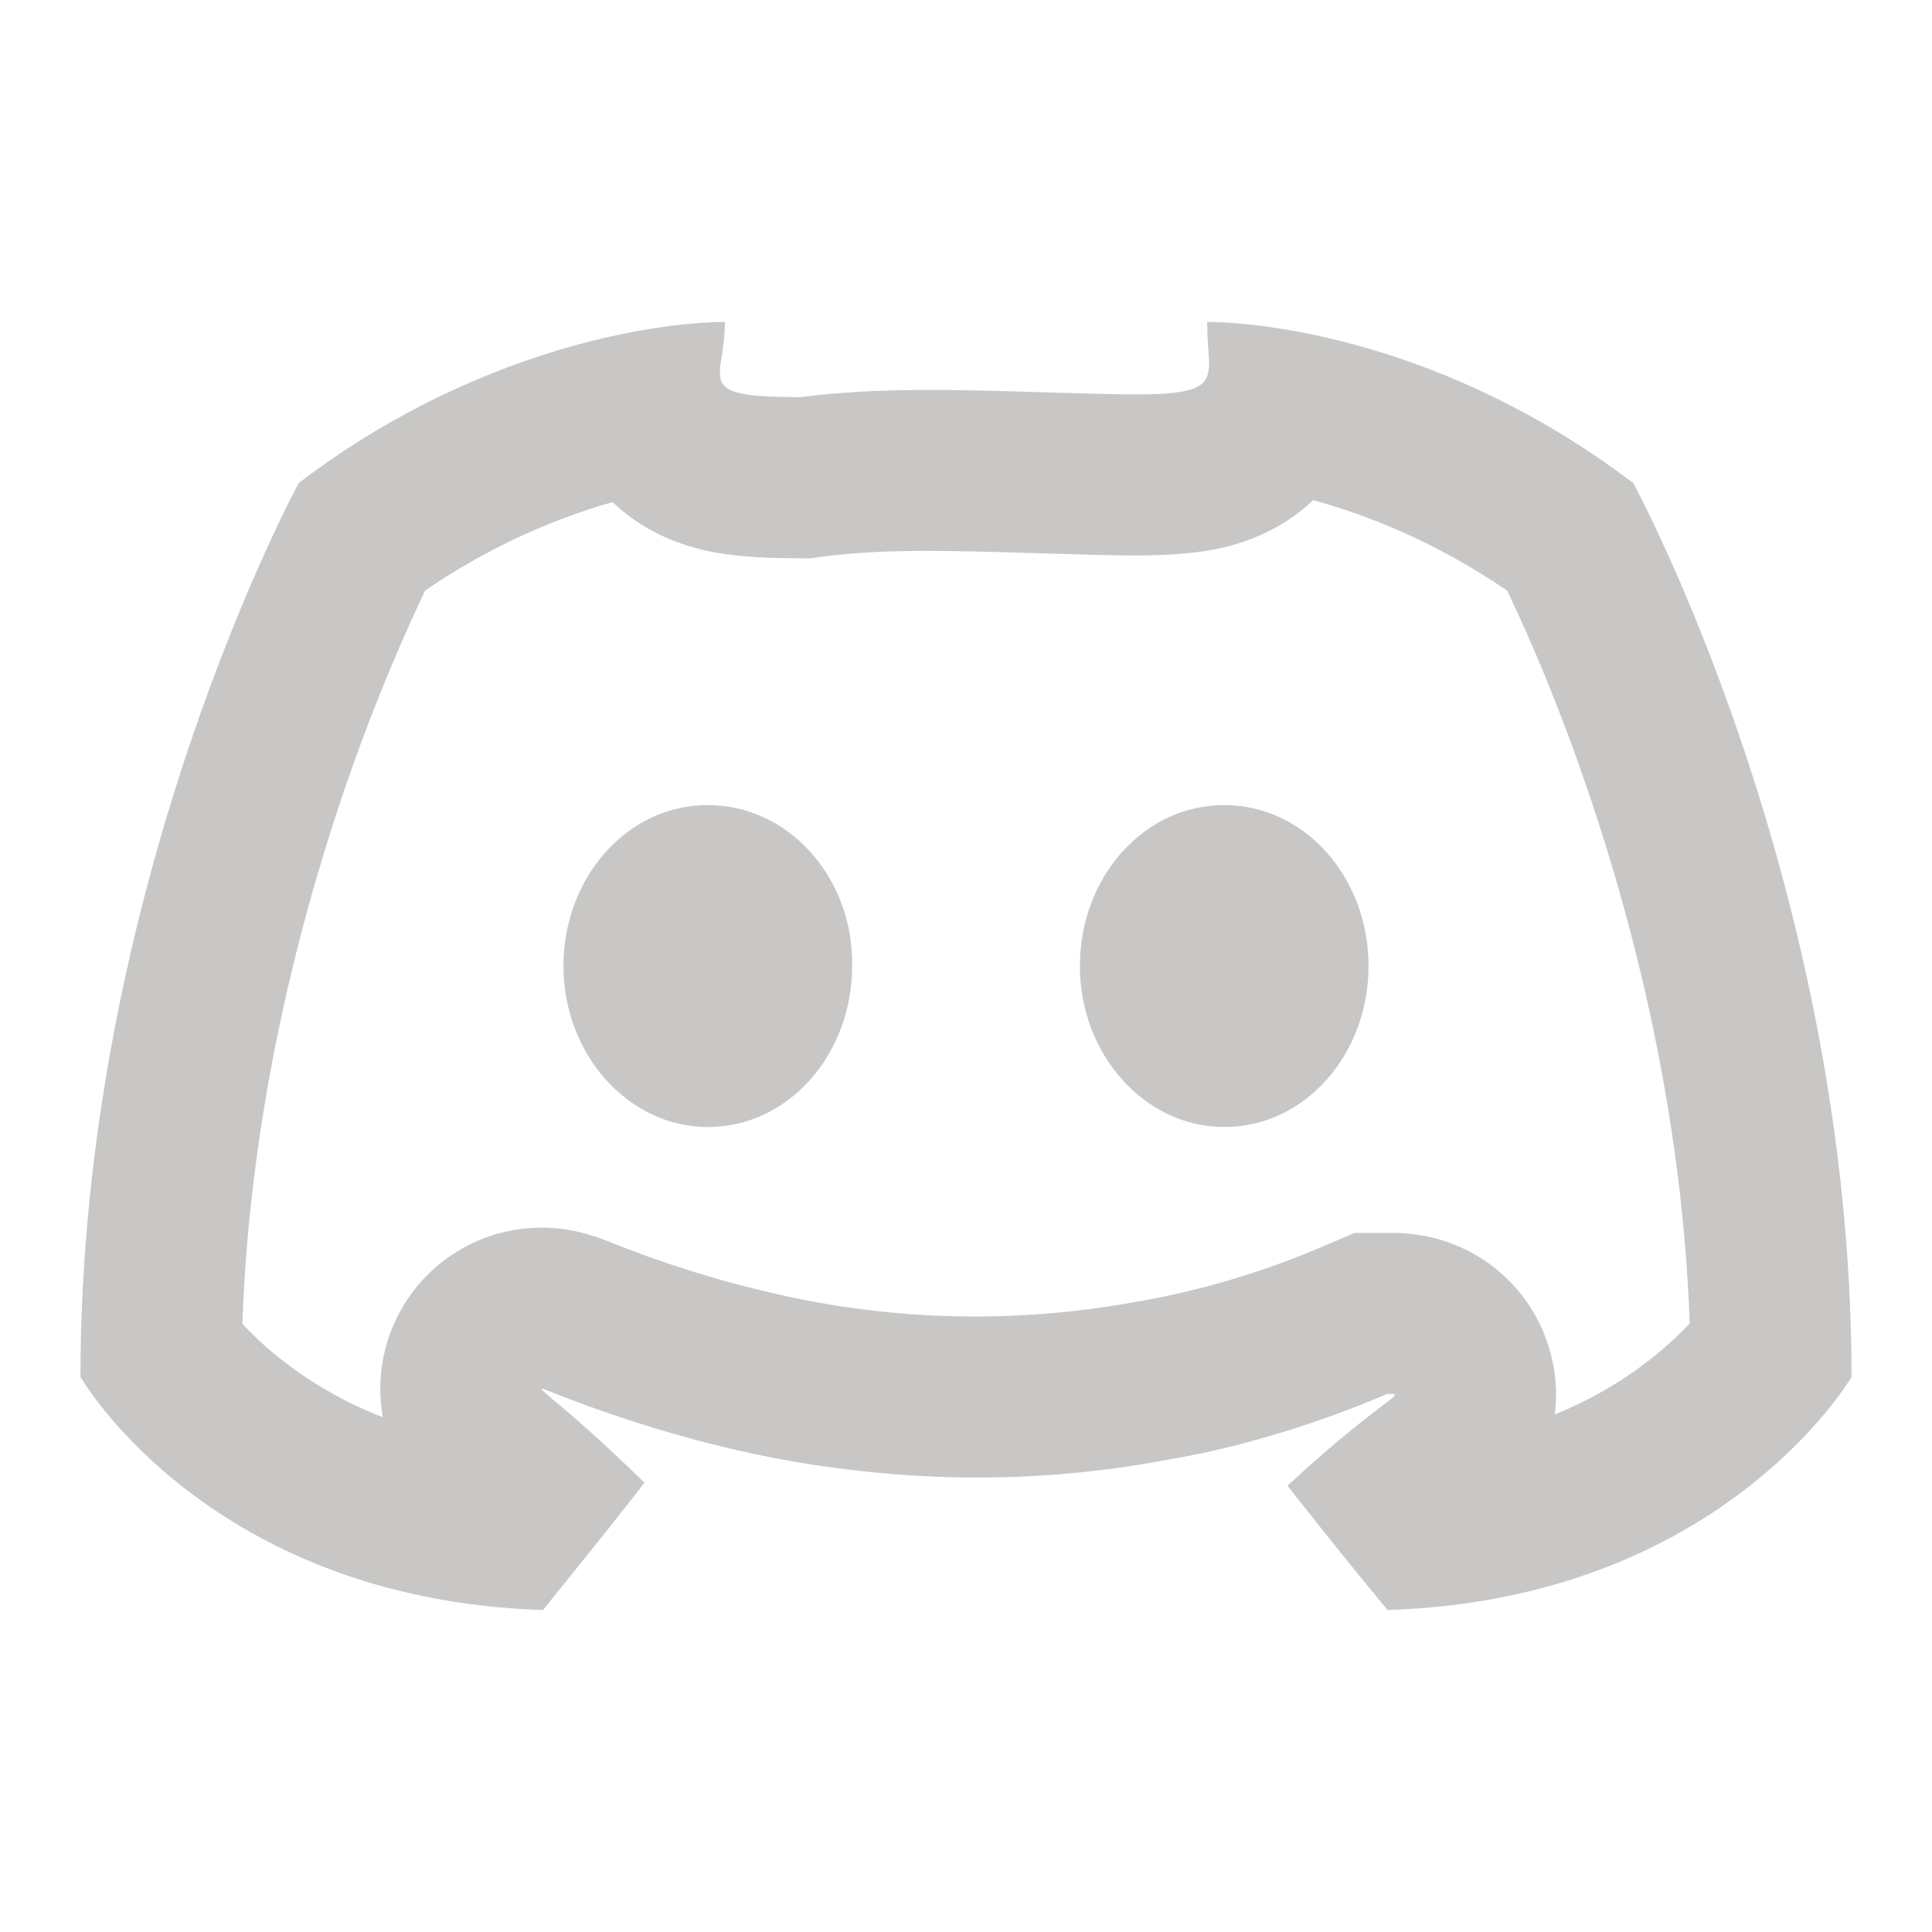 <svg width="20" height="20" viewBox="0 0 20 20" fill="none" xmlns="http://www.w3.org/2000/svg">
<g id="Frame">
<path id="Vector" fill-rule="evenodd" clip-rule="evenodd" d="M12.913 14.93L12.853 14.947C12.595 15.014 12.341 15.068 12.087 15.111C11.756 15.174 11.429 15.219 11.11 15.249C10.322 15.323 9.575 15.303 8.883 15.225C8.586 15.192 8.298 15.148 8.022 15.095C7.731 15.039 7.452 14.973 7.186 14.902L7.126 14.885C6.647 14.754 6.176 14.596 5.715 14.413C5.645 14.385 5.607 14.371 5.604 14.377C5.601 14.383 5.631 14.409 5.696 14.463L5.722 14.486C5.88 14.618 6.193 14.881 6.672 15.349C6.432 15.658 6.188 15.964 5.942 16.268C5.753 16.504 5.621 16.667 5.621 16.667C2.152 16.556 0.833 14.254 0.833 14.254C0.833 9.143 3.093 5 3.093 5C3.904 4.38 4.821 3.912 5.798 3.619C6.67 3.36 7.305 3.335 7.465 3.333H7.504C7.504 3.358 7.504 3.382 7.502 3.405C7.498 3.512 7.484 3.603 7.472 3.682C7.45 3.821 7.435 3.919 7.49 3.986C7.566 4.078 7.777 4.111 8.289 4.111C9.077 4.007 9.945 4.034 10.86 4.063L11.46 4.079C12.26 4.099 12.467 4.048 12.507 3.858C12.522 3.79 12.516 3.704 12.507 3.598C12.501 3.51 12.497 3.422 12.496 3.333H12.535C12.693 3.335 13.318 3.359 14.179 3.612C14.954 3.839 15.92 4.252 16.907 5C16.907 5 19.167 9.143 19.167 14.254C19.167 14.254 17.832 16.556 14.363 16.667L14.078 16.319C13.826 16.009 13.576 15.696 13.328 15.381C13.665 15.065 14.02 14.768 14.39 14.491C14.427 14.462 14.443 14.446 14.44 14.438C14.437 14.429 14.41 14.429 14.363 14.429C13.869 14.639 13.387 14.804 12.913 14.93ZM11.777 13.473C10.639 13.685 9.472 13.68 8.336 13.459C7.649 13.322 6.977 13.123 6.327 12.863L6.321 12.86C6.268 12.839 6.215 12.819 6.162 12.801H6.158C6.046 12.763 5.931 12.736 5.813 12.721H5.808C5.549 12.689 5.286 12.719 5.04 12.807C4.795 12.896 4.573 13.041 4.394 13.23C4.214 13.42 4.082 13.649 4.007 13.899C3.932 14.15 3.917 14.414 3.963 14.671C3.598 14.53 3.255 14.338 2.945 14.099C2.789 13.98 2.643 13.848 2.509 13.704C2.582 11.599 3.057 9.683 3.542 8.243C3.787 7.518 4.073 6.806 4.4 6.114C4.994 5.706 5.649 5.396 6.342 5.197C6.719 5.563 7.172 5.673 7.365 5.712C7.667 5.771 8.004 5.779 8.29 5.779H8.4L8.508 5.763C9.15 5.678 9.85 5.7 10.756 5.727C10.966 5.734 11.186 5.74 11.42 5.746C11.746 5.754 12.08 5.754 12.371 5.718C12.576 5.694 13.132 5.616 13.594 5.178C14.148 5.329 14.856 5.605 15.602 6.114L15.742 6.414C15.935 6.84 16.196 7.466 16.458 8.243C16.943 9.682 17.418 11.597 17.492 13.7C17.382 13.817 17.236 13.955 17.052 14.097C16.759 14.321 16.437 14.504 16.096 14.642C16.149 14.206 16.029 13.767 15.762 13.418C15.494 13.07 15.101 12.841 14.666 12.781H14.662C14.588 12.771 14.514 12.764 14.439 12.763H14.025L13.712 12.895C13.101 13.16 12.461 13.352 11.806 13.469L11.792 13.471L11.777 13.473ZM7.327 8.334C6.492 8.334 5.833 9.084 5.833 10C5.833 10.917 6.507 11.667 7.327 11.667C8.162 11.667 8.821 10.917 8.821 10C8.836 9.084 8.162 8.334 7.327 8.334ZM12.672 8.334C11.838 8.334 11.179 9.084 11.179 10C11.179 10.917 11.852 11.667 12.672 11.667C13.508 11.667 14.167 10.917 14.167 10C14.167 9.084 13.508 8.334 12.672 8.334Z" fill="#C9C7C5"/>
</g>
</svg>
